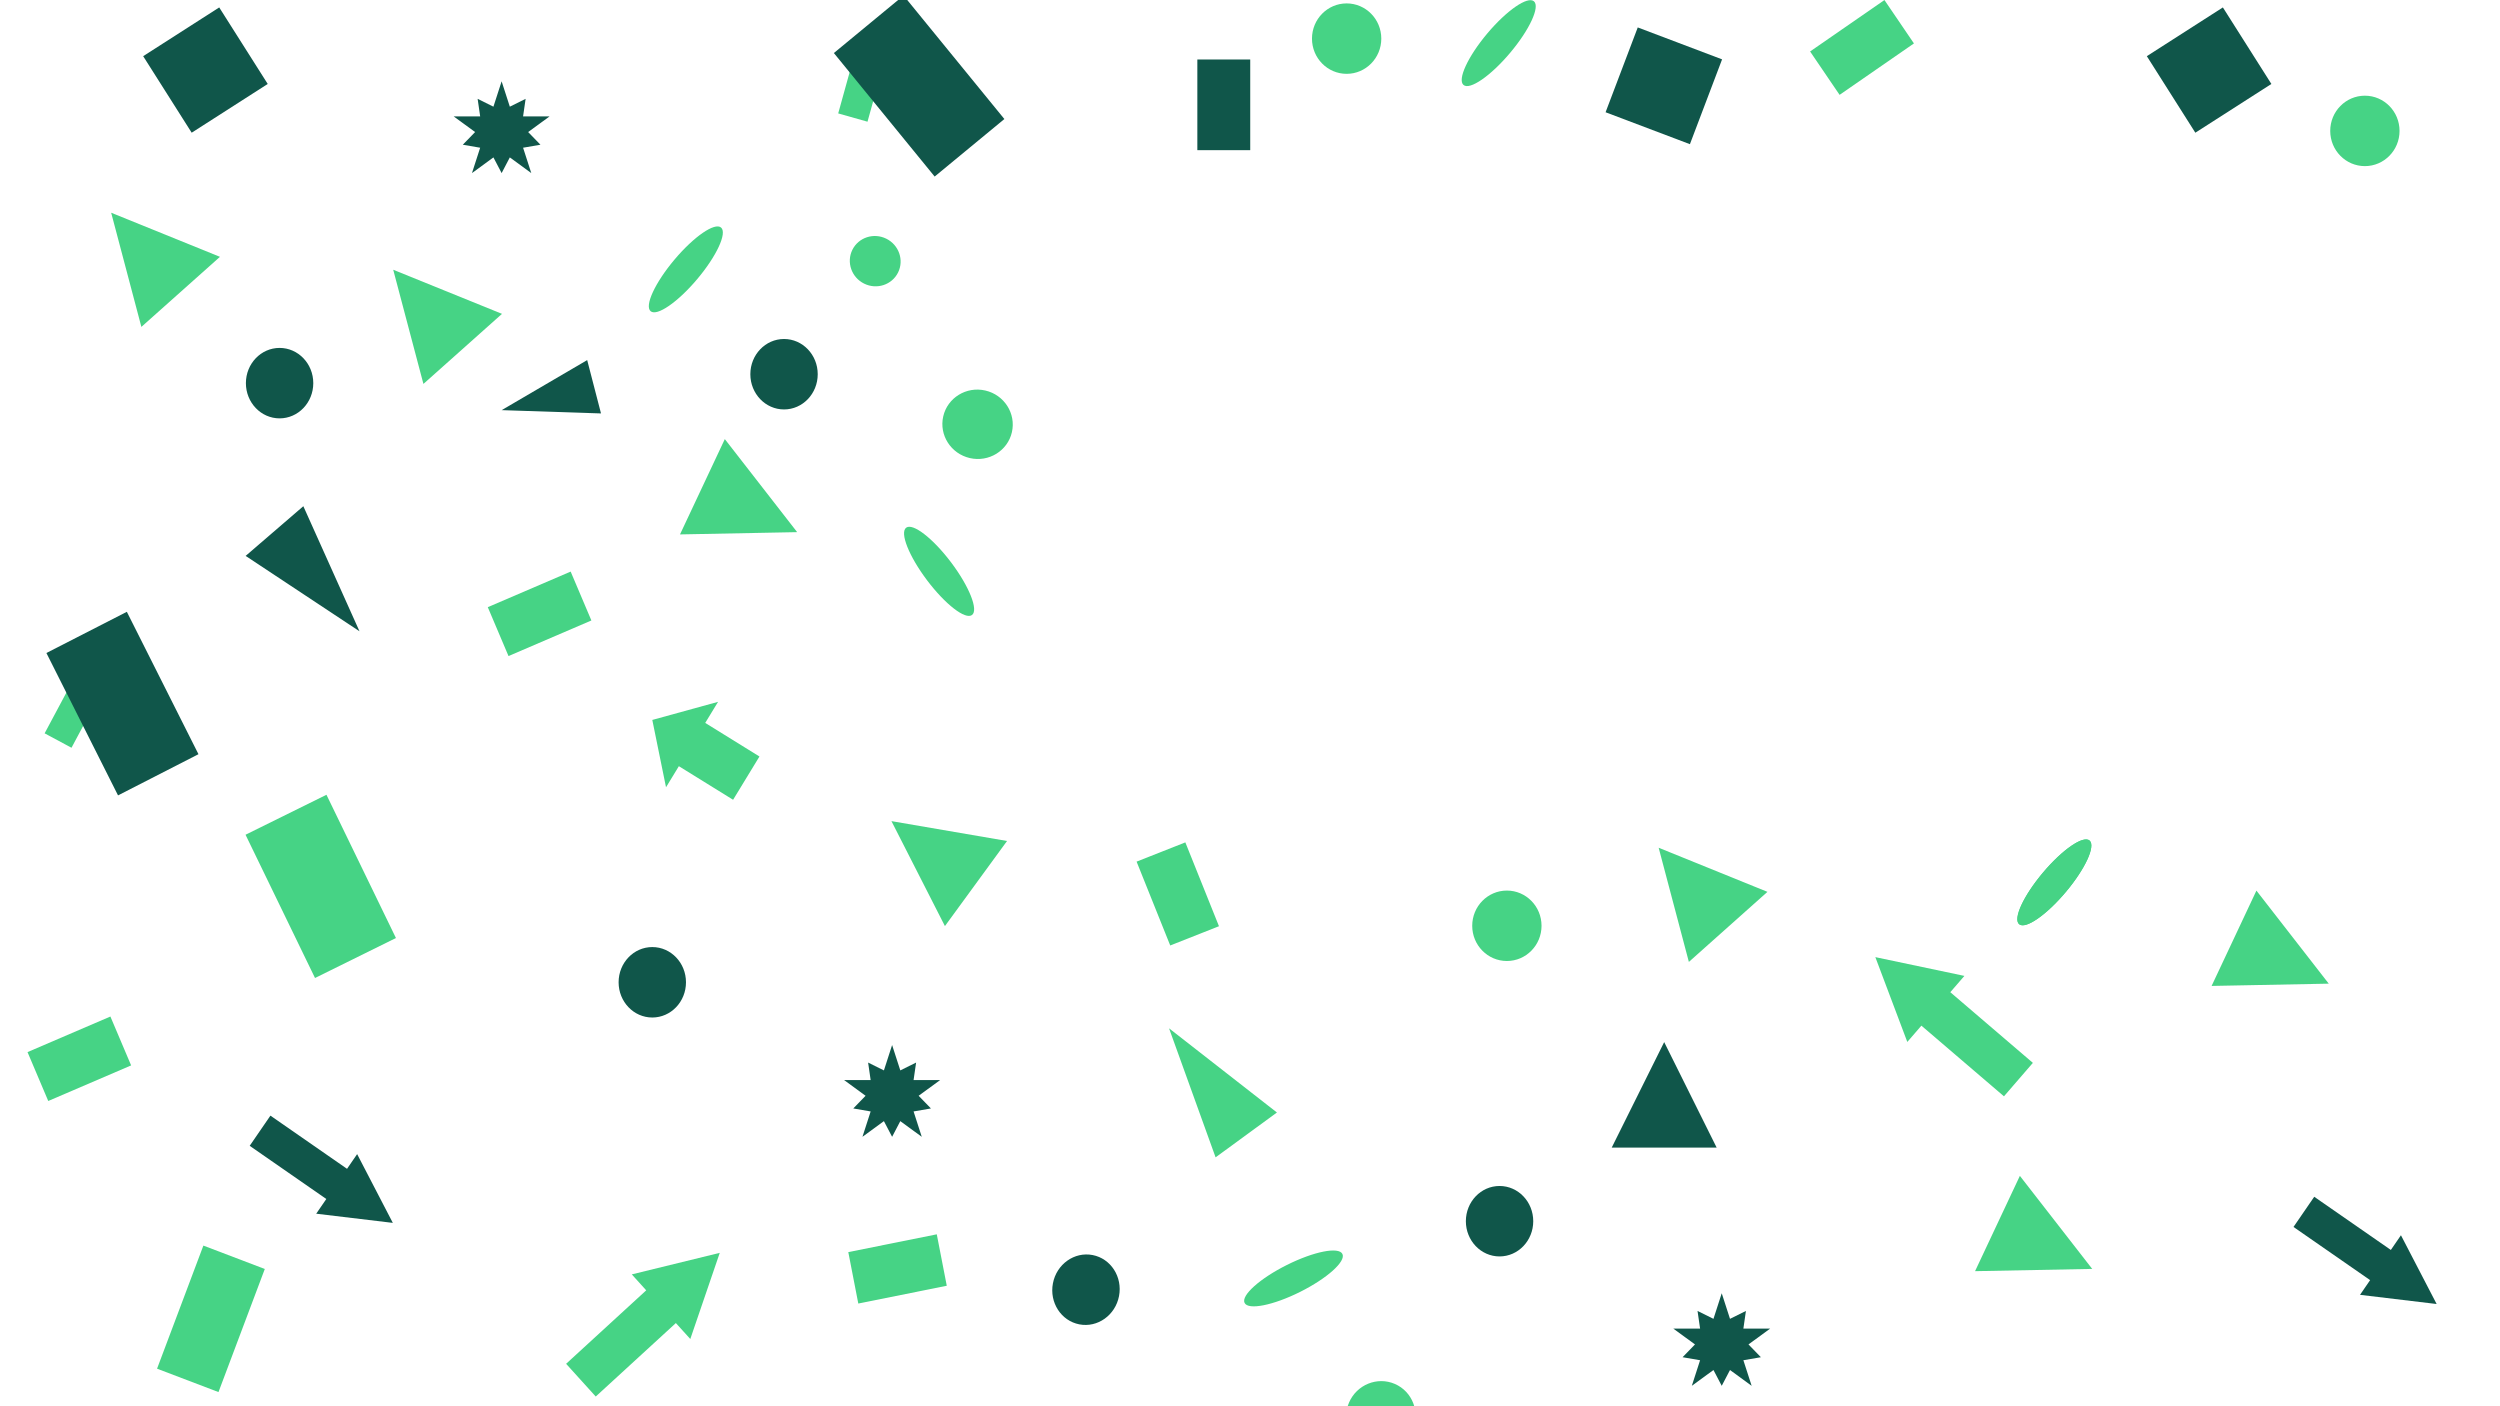 <?xml version="1.0" encoding="UTF-8" standalone="no"?>
<!DOCTYPE svg PUBLIC "-//W3C//DTD SVG 1.1//EN" "http://www.w3.org/Graphics/SVG/1.1/DTD/svg11.dtd">
<svg width="100%" height="100%" viewBox="0 0 1920 1080" version="1.1" xmlns="http://www.w3.org/2000/svg" xmlns:xlink="http://www.w3.org/1999/xlink" xml:space="preserve" xmlns:serif="http://www.serif.com/" style="fill-rule:evenodd;clip-rule:evenodd;stroke-linejoin:round;stroke-miterlimit:2;">
    <g transform="matrix(0.37,0,0,0.372,1044.02,840.075)">
        <ellipse cx="290.909" cy="262.937" rx="69.93" ry="72.727" style="fill:rgb(16,86,74);"/>
    </g>
    <g transform="matrix(0.435,0,0,0.442,1564.51,-42.728)">
        <circle cx="578.671" cy="324.126" r="61.189" style="fill:rgb(70,211,133);"/>
    </g>
    <g transform="matrix(0.37,0,0,0.372,393.327,656.585)">
        <ellipse cx="290.909" cy="262.937" rx="69.93" ry="72.727" style="fill:rgb(16,86,74);"/>
    </g>
    <g transform="matrix(0.435,0,0,0.442,782.496,-113.603)">
        <circle cx="578.671" cy="324.126" r="61.189" style="fill:rgb(70,211,133);"/>
    </g>
    <g transform="matrix(0.37,0,0,0.372,494.501,189.587)">
        <ellipse cx="290.909" cy="262.937" rx="69.93" ry="72.727" style="fill:rgb(16,86,74);"/>
    </g>
    <g transform="matrix(0.442,-0.525,0.143,0.122,1275.61,941.914)">
        <circle cx="578.671" cy="324.126" r="61.189" style="fill:rgb(70,211,133);"/>
    </g>
    <g transform="matrix(0.37,0,0,0.372,1191.43,282.338)">
        <path d="M353.678,1910.99L370.838,1963.8L403.905,1947.49L398.602,1983.98L454.131,1983.98L409.207,2016.62L434.946,2043.02L398.602,2049.25L415.762,2102.07L370.838,2069.43L353.678,2102.07L336.519,2069.43L291.595,2102.07L308.754,2049.25L272.41,2043.02L298.149,2016.62L253.225,1983.98L308.754,1983.98L303.452,1947.49L336.519,1963.8L353.678,1910.99Z" style="fill:rgb(16,86,74);"/>
    </g>
    <g transform="matrix(0.121,0.178,-0.305,0.211,1601.78,-153.463)">
        <rect x="178.014" y="577.287" width="187.189" height="187.189" style="fill:rgb(70,211,133);"/>
    </g>
    <g transform="matrix(0.205,0.058,-0.071,0.256,602.144,-135.727)">
        <rect x="467.678" y="577.287" width="109.776" height="187.189" style="fill:rgb(70,211,133);"/>
    </g>
    <g transform="matrix(0.162,0.334,-0.332,0.164,328.53,280.984)">
        <rect x="702.769" y="577.287" width="329.398" height="187.189" style="fill:rgb(70,211,133);"/>
    </g>
    <g transform="matrix(0.346,0.131,-0.132,0.348,1272.4,-203.149)">
        <rect x="178.014" y="577.287" width="187.189" height="187.189" style="fill:rgb(16,86,74);"/>
    </g>
    <g transform="matrix(-0.114,0.166,-0.219,-0.152,2156.52,1098.24)">
        <path d="M342.937,1284.26L274.909,1284.26L412.755,1087.34L550.601,1284.26L482.573,1284.26L482.573,1552.95L342.937,1552.95L342.937,1284.26Z" style="fill:rgb(16,86,74);"/>
    </g>
    <g transform="matrix(0.163,0.18,-0.229,0.21,734.497,659.553)">
        <path d="M342.937,1284.26L274.909,1284.26L412.755,1087.34L550.601,1284.26L482.573,1284.26L482.573,1552.95L342.937,1552.95L342.937,1284.26Z" style="fill:rgb(70,211,133);"/>
    </g>
    <g transform="matrix(0.199,0.314,-0.312,0.2,1851.86,-165.652)">
        <rect x="178.014" y="577.287" width="187.189" height="187.189" style="fill:rgb(16,86,74);"/>
    </g>
    <g transform="matrix(0.37,0,0,0.372,746.518,-169.058)">
        <rect x="467.678" y="577.287" width="109.776" height="187.189" style="fill:rgb(16,86,74);"/>
    </g>
    <g transform="matrix(0.235,0.288,-0.286,0.236,693.898,-342.085)">
        <rect x="702.769" y="577.287" width="329.398" height="187.189" style="fill:rgb(16,86,74);"/>
    </g>
    <g transform="matrix(0.253,-0.185,0.218,0.301,208.004,811.597)">
        <path d="M1823.44,1048.11L1916.53,1320.14L1730.35,1320.14L1823.44,1048.11Z" style="fill:rgb(70,211,133);"/>
    </g>
    <g transform="matrix(0.277,-0.247,0.245,0.279,432.889,879.547)">
        <path d="M2108.92,1048.11L2217.85,1265.96L2000,1265.96L2108.92,1048.11Z" style="fill:rgb(70,211,133);"/>
    </g>
    <g transform="matrix(0.277,-0.247,0.245,0.279,-538.969,435.643)">
        <path d="M2108.92,1048.11L2217.85,1265.96L2000,1265.96L2108.92,1048.11Z" style="fill:rgb(70,211,133);"/>
    </g>
    <g transform="matrix(-0.057,-0.22,0.261,-0.066,215.645,785.322)">
        <path d="M1823.44,1048.11L1916.53,1320.14L1730.35,1320.14L1823.44,1048.11Z" style="fill:rgb(16,86,74);"/>
    </g>
    <g transform="matrix(0.37,0,0,0.372,497.792,410.43)">
        <path d="M2108.92,1048.11L2217.85,1265.96L2000,1265.96L2108.92,1048.11Z" style="fill:rgb(16,86,74);"/>
    </g>
    <g transform="matrix(-0.139,0.282,-0.287,-0.142,845.628,83.413)">
        <circle cx="578.671" cy="324.126" r="61.189" style="fill:rgb(70,211,133);"/>
    </g>
    <g transform="matrix(0.37,0,0,0.372,422.135,91.705)">
        <path d="M710.825,1910.99L727.839,1963.36L760.626,1947.17L755.368,1983.36L810.427,1983.36L765.884,2015.72L791.405,2041.9L755.368,2048.08L772.382,2100.45L727.839,2068.08L710.825,2100.45L693.811,2068.08L649.268,2100.45L666.282,2048.08L630.246,2041.9L655.767,2015.72L611.224,1983.36L666.282,1983.36L661.024,1947.17L693.811,1963.36L710.825,1910.99Z" style="fill:rgb(16,86,74);"/>
    </g>
    <g transform="matrix(0.159,-0.184,0.236,0.202,1118.02,591.381)">
        <path d="M342.937,1284.26L274.909,1284.26L412.755,1087.34L550.601,1284.26L482.573,1284.26L482.573,1552.95L342.937,1552.95L342.937,1284.26Z" style="fill:rgb(70,211,133);"/>
    </g>
    <g transform="matrix(-0.158,0.336,-0.334,-0.16,2471.76,214.549)">
        <path d="M2108.92,1048.11L2217.85,1265.96L2000,1265.96L2108.92,1048.11Z" style="fill:rgb(70,211,133);"/>
    </g>
    <g transform="matrix(0.442,-0.525,0.143,0.122,1275.61,941.914)">
        <circle cx="578.671" cy="324.126" r="61.189" style="fill:rgb(70,211,133);"/>
    </g>
    <g transform="matrix(-0.158,0.336,-0.334,-0.16,2290.09,433.616)">
        <path d="M2108.92,1048.11L2217.85,1265.96L2000,1265.96L2108.92,1048.11Z" style="fill:rgb(70,211,133);"/>
    </g>
    <g transform="matrix(0.145,0.342,-0.34,0.146,566.727,194.75)">
        <rect x="467.678" y="577.287" width="109.776" height="187.189" style="fill:rgb(70,211,133);"/>
    </g>
    <g transform="matrix(0.145,-0.238,0.155,0.096,272.579,546.762)">
        <path d="M342.937,1284.26L274.909,1284.26L412.755,1087.34L550.601,1284.26L482.573,1284.26L482.573,1552.95L342.937,1552.95L342.937,1284.26Z" style="fill:rgb(70,211,133);"/>
    </g>
    <g transform="matrix(0.37,0,0,0.372,122.242,-648.437)">
        <path d="M710.825,1910.99L727.839,1963.36L760.626,1947.17L755.368,1983.36L810.427,1983.36L765.884,2015.72L791.405,2041.9L755.368,2048.08L772.382,2100.45L727.839,2068.08L710.825,2100.45L693.811,2068.08L649.268,2100.45L666.282,2048.08L630.246,2041.9L655.767,2015.72L611.224,1983.36L666.282,1983.36L661.024,1947.17L693.811,1963.36L710.825,1910.99Z" style="fill:rgb(16,86,74);"/>
    </g>
    <g transform="matrix(-0.158,0.336,-0.334,-0.16,1295.49,-132.215)">
        <path d="M2108.92,1048.11L2217.85,1265.96L2000,1265.96L2108.92,1048.11Z" style="fill:rgb(70,211,133);"/>
    </g>
    <g transform="matrix(0.442,-0.525,0.143,0.122,224.602,471.137)">
        <circle cx="578.671" cy="324.126" r="61.189" style="fill:rgb(70,211,133);"/>
    </g>
    <g transform="matrix(0.277,-0.247,0.245,0.279,-755.581,391.851)">
        <path d="M2108.92,1048.11L2217.85,1265.96L2000,1265.96L2108.92,1048.11Z" style="fill:rgb(70,211,133);"/>
    </g>
    <g transform="matrix(0.37,0,0,0.372,107.089,196.443)">
        <ellipse cx="290.909" cy="262.937" rx="69.93" ry="72.727" style="fill:rgb(16,86,74);"/>
    </g>
    <g transform="matrix(-0.238,0.205,-0.24,-0.283,961.62,407.643)">
        <path d="M1823.44,1048.11L1916.53,1320.14L1730.35,1320.14L1823.44,1048.11Z" style="fill:rgb(16,86,74);"/>
    </g>
    <g transform="matrix(0.435,0,0,0.442,905.559,567.738)">
        <circle cx="578.671" cy="324.126" r="61.189" style="fill:rgb(70,211,133);"/>
    </g>
    <g transform="matrix(0.442,-0.525,0.143,0.122,848.895,297.386)">
        <circle cx="578.671" cy="324.126" r="61.189" style="fill:rgb(70,211,133);"/>
    </g>
    <g transform="matrix(-0.097,0.424,-0.431,-0.099,946.602,112.588)">
        <circle cx="578.671" cy="324.126" r="61.189" style="fill:rgb(70,211,133);"/>
    </g>
    <g transform="matrix(-0.2,0.079,-0.138,-0.344,1051.44,895.861)">
        <rect x="178.014" y="577.287" width="187.189" height="187.189" style="fill:rgb(70,211,133);"/>
    </g>
    <g transform="matrix(0.413,0.548,-0.151,0.112,531.174,85.38)">
        <circle cx="578.671" cy="324.126" r="61.189" style="fill:rgb(70,211,133);"/>
    </g>
    <g transform="matrix(0.188,0.101,-0.125,0.234,41.909,337.069)">
        <rect x="467.678" y="577.287" width="109.776" height="187.189" style="fill:rgb(70,211,133);"/>
    </g>
    <g transform="matrix(0.167,0.332,-0.33,0.169,170.556,138.988)">
        <rect x="702.769" y="577.287" width="329.398" height="187.189" style="fill:rgb(16,86,74);"/>
    </g>
    <g transform="matrix(-0.363,-0.07,0.07,-0.366,921.223,1107.09)">
        <ellipse cx="290.909" cy="262.937" rx="69.93" ry="72.727" style="fill:rgb(16,86,74);"/>
    </g>
    <g transform="matrix(0.219,-0.3,0.298,0.22,-89.555,1032.72)">
        <path d="M2108.92,1048.11L2217.85,1265.96L2000,1265.96L2108.92,1048.11Z" style="fill:rgb(70,211,133);"/>
    </g>
    <g transform="matrix(-0.399,-0.173,0.176,-0.406,1234.33,1319.41)">
        <circle cx="578.671" cy="324.126" r="61.189" style="fill:rgb(70,211,133);"/>
    </g>
    <g transform="matrix(-0.041,-0.211,0.363,-0.073,456.912,1080.82)">
        <rect x="178.014" y="577.287" width="187.189" height="187.189" style="fill:rgb(70,211,133);"/>
    </g>
    <g transform="matrix(-0.614,0.307,-0.083,-0.169,1375.61,858.961)">
        <circle cx="578.671" cy="324.126" r="61.189" style="fill:rgb(70,211,133);"/>
    </g>
    <g transform="matrix(0.145,0.342,-0.34,0.146,213.246,536.459)">
        <rect x="467.678" y="577.287" width="109.776" height="187.189" style="fill:rgb(70,211,133);"/>
    </g>
    <g transform="matrix(0.108,-0.287,0.252,0.096,-100.754,1197.42)">
        <rect x="702.769" y="577.287" width="329.398" height="187.189" style="fill:rgb(70,211,133);"/>
    </g>
    <g transform="matrix(-0.114,0.166,-0.219,-0.152,586.874,1035.93)">
        <path d="M342.937,1284.26L274.909,1284.26L412.755,1087.34L550.601,1284.26L482.573,1284.26L482.573,1552.95L342.937,1552.95L342.937,1284.26Z" style="fill:rgb(16,86,74);"/>
    </g>
    <g transform="matrix(0.199,0.314,-0.312,0.2,313.051,-165.652)">
        <rect x="178.014" y="577.287" width="187.189" height="187.189" style="fill:rgb(16,86,74);"/>
    </g>
    <g transform="matrix(0.277,-0.247,0.245,0.279,-924.663,400.908)">
        <path d="M2108.92,1048.11L2217.85,1265.96L2000,1265.96L2108.92,1048.11Z" style="fill:rgb(70,211,133);"/>
    </g>
</svg>

